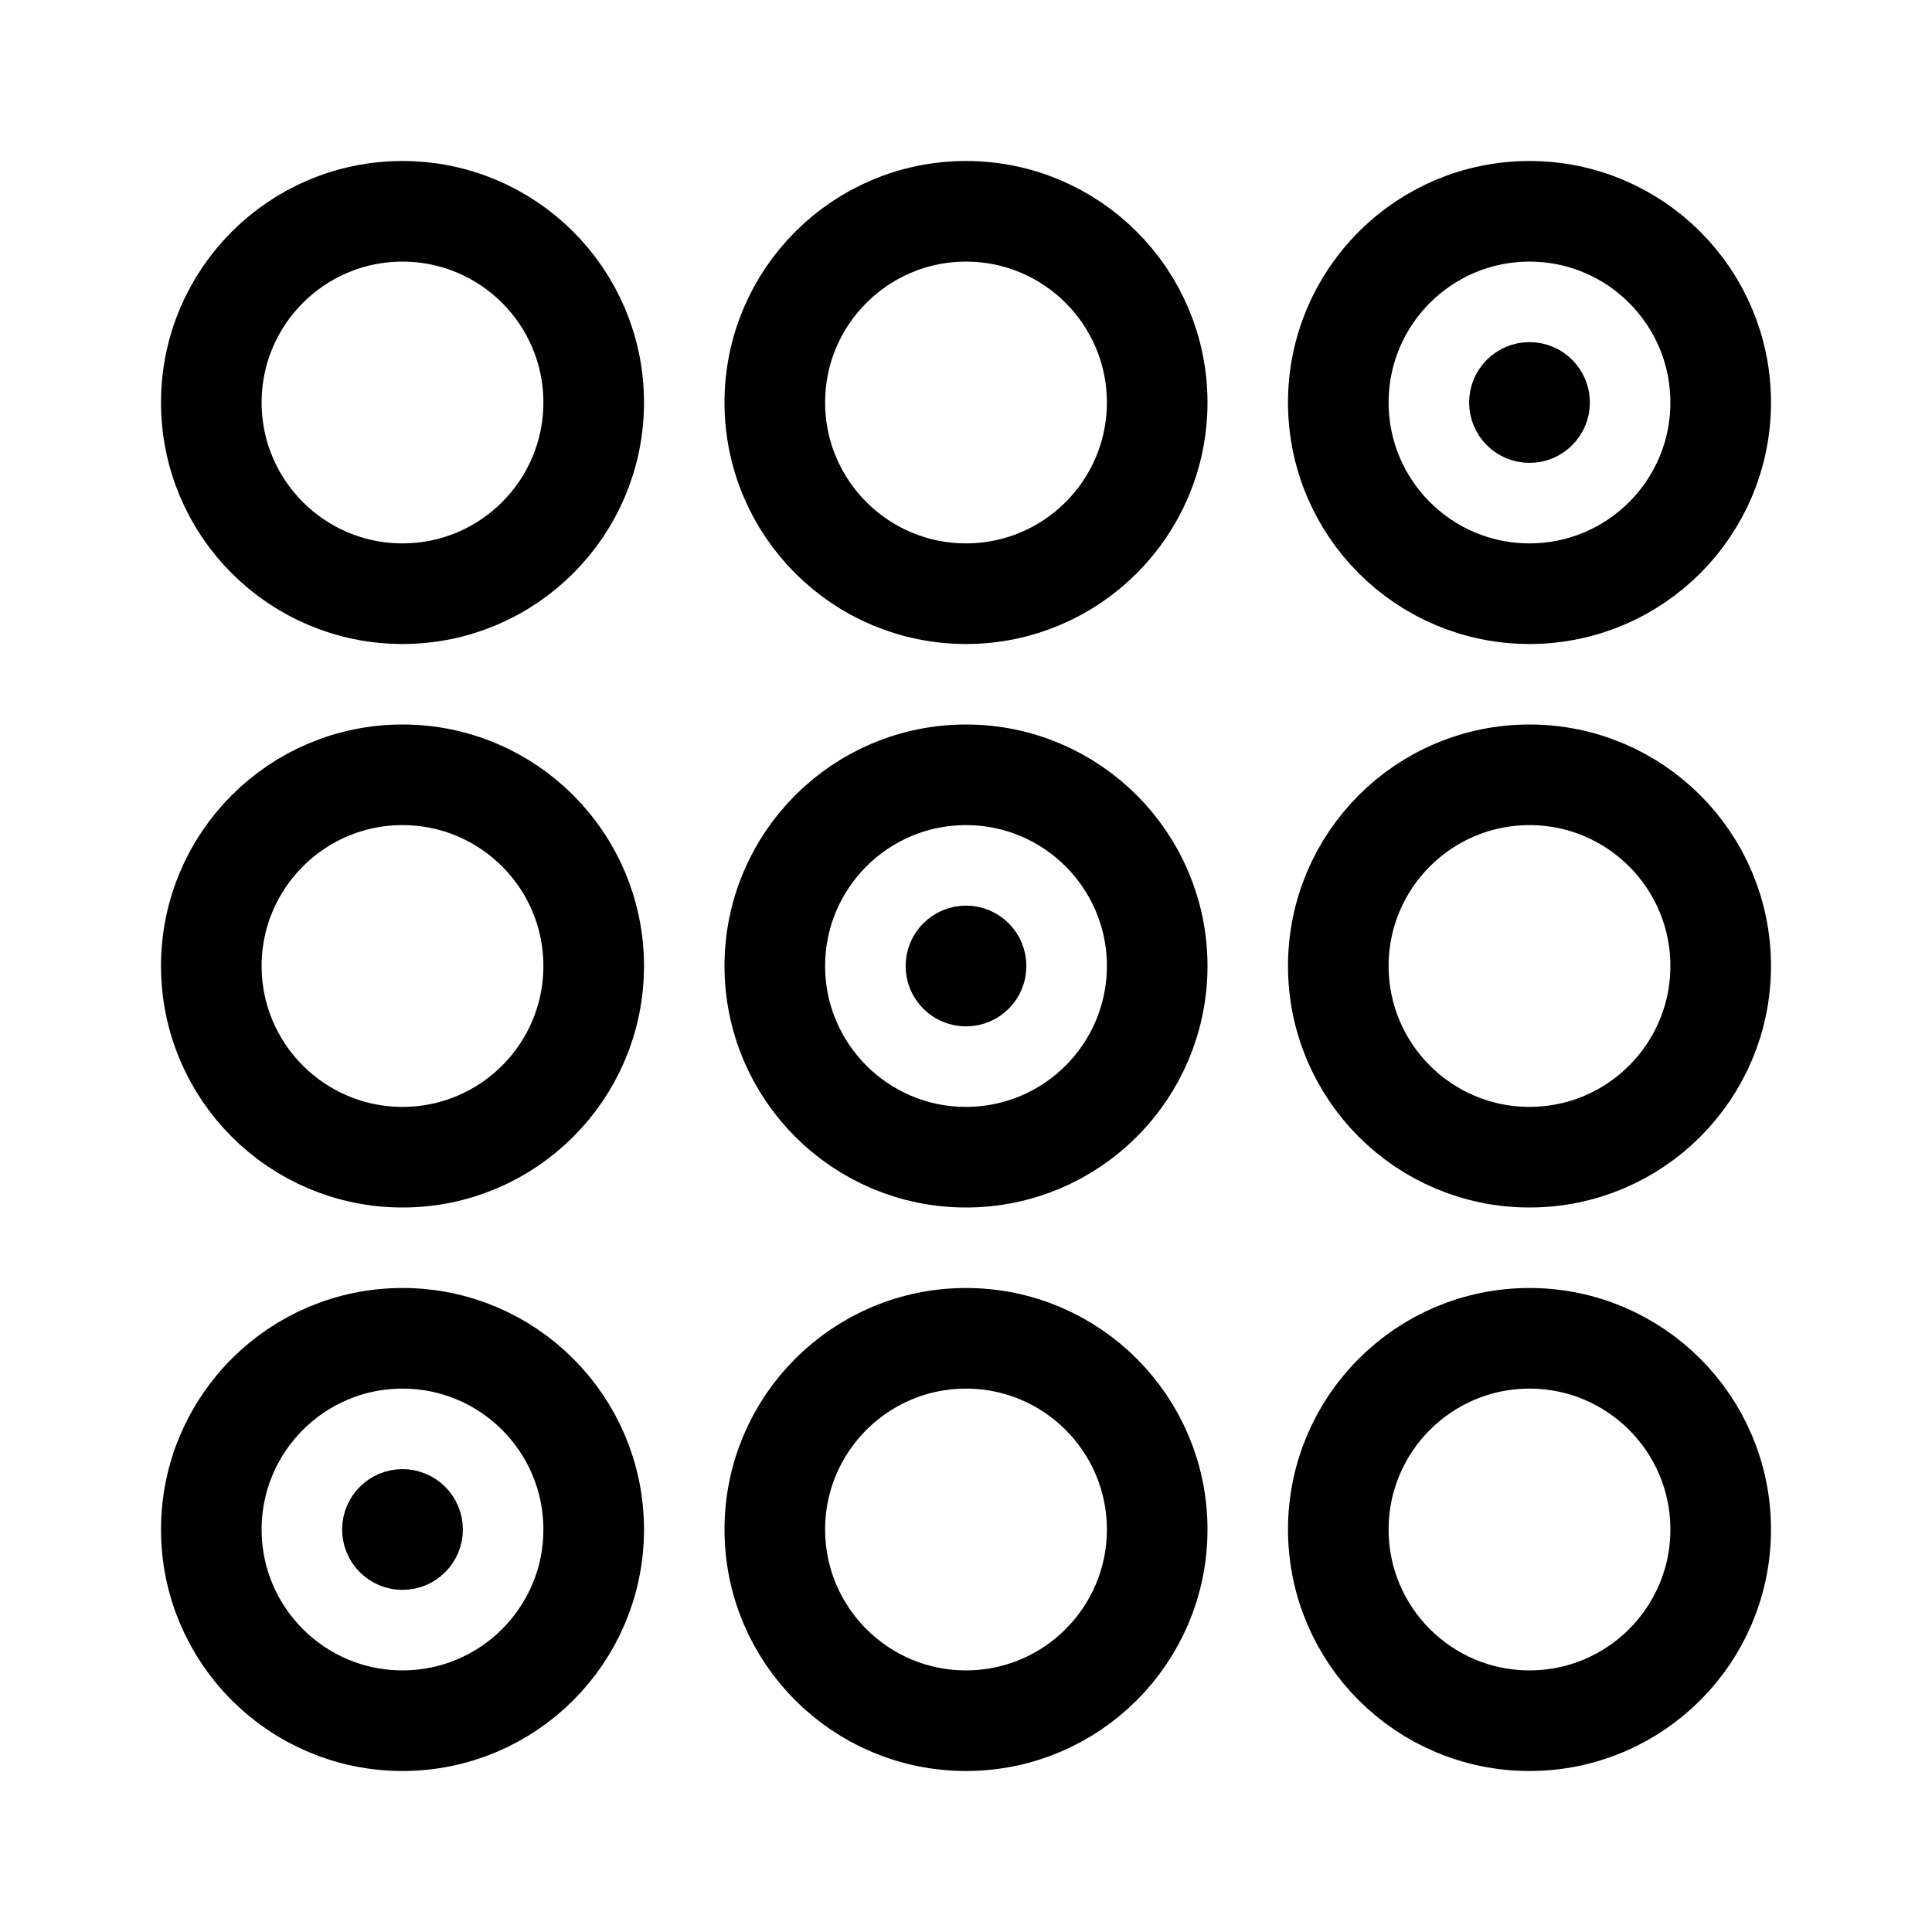 <svg width="192" height="192" viewBox="0 0 192 192" fill="none" xmlns="http://www.w3.org/2000/svg"><circle cx="40" cy="40" r="19" stroke="#000" stroke-width="10" stroke-linecap="round" stroke-linejoin="round"/><circle cx="96" cy="152" r="19" stroke="#000" stroke-width="10" stroke-linecap="round" stroke-linejoin="round"/><circle cx="40" cy="96" r="19" stroke="#000" stroke-width="10" stroke-linecap="round" stroke-linejoin="round"/><circle cx="152" cy="96" r="19" stroke="#000" stroke-width="10" stroke-linecap="round" stroke-linejoin="round"/><circle cx="96" cy="40" r="19" stroke="#000" stroke-width="10" stroke-linecap="round" stroke-linejoin="round"/><circle cx="152" cy="152" r="19" stroke="#000" stroke-width="10" stroke-linecap="round" stroke-linejoin="round"/><circle cx="152" cy="40" r="19" stroke="#000" stroke-width="10" stroke-linecap="round" stroke-linejoin="round"/><circle cx="96" cy="96" r="19" stroke="#000" stroke-width="10" stroke-linecap="round" stroke-linejoin="round"/><circle cx="40" cy="152" r="19" stroke="#000" stroke-width="10" stroke-linecap="round" stroke-linejoin="round"/><circle cx="152" cy="40" r="3" stroke="#000" stroke-width="6" stroke-linecap="round" stroke-linejoin="round"/><circle cx="96" cy="96" r="3" stroke="#000" stroke-width="6" stroke-linecap="round" stroke-linejoin="round"/><circle cx="40" cy="152" r="3" stroke="#000" stroke-width="6" stroke-linecap="round" stroke-linejoin="round"/></svg>
